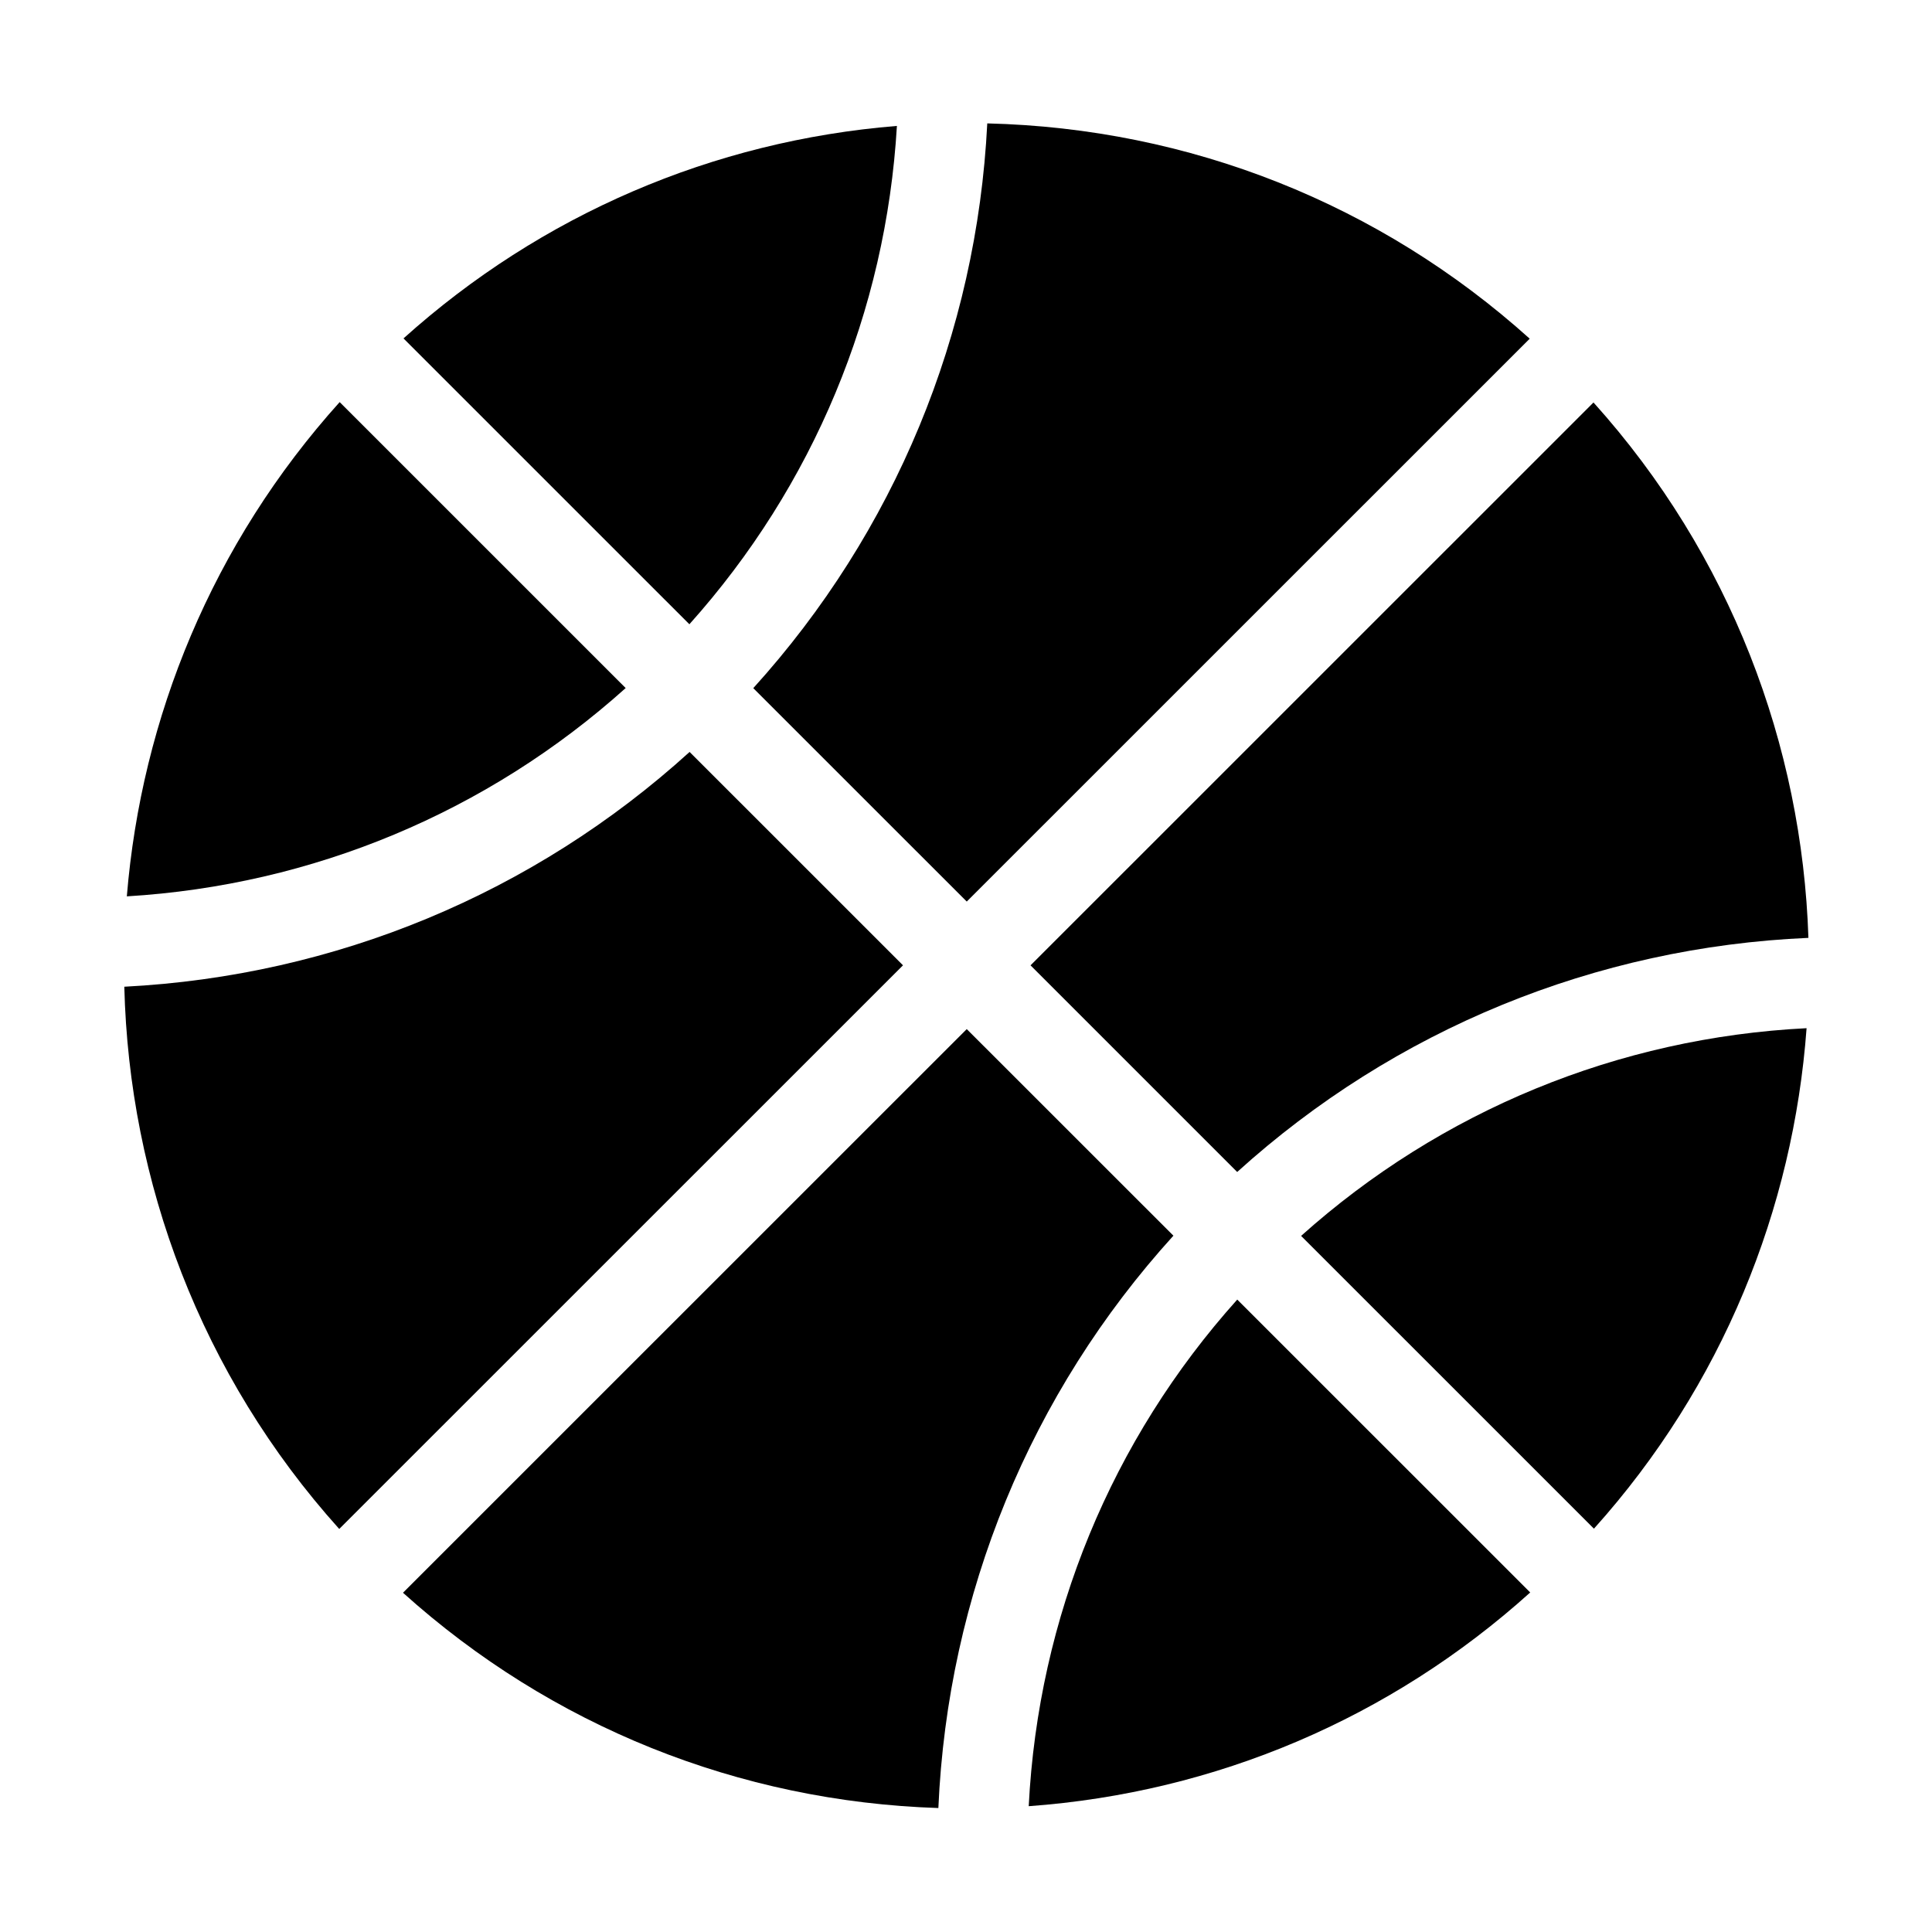 <svg xmlns="http://www.w3.org/2000/svg" width='100%' height='100%' viewBox='-5 -5 85 85' preserveAspectRatio='none'>
 <g>
<path id="svg_1" d="m25.339,28.083c-6.86,6.228 -15.59,9.853 -24.87,10.329c0.211,8.568 3.357,17.074 9.456,23.856l24.803,-24.798l-9.389,-9.388z" />
   <path id="svg_3" d="m9.944,12.691c-5.605,6.223 -8.721,13.9 -9.364,21.745c8.178,-0.49 15.866,-3.703 21.947,-9.164l-12.582,-12.58z" />
   <path id="svg_4" d="m37.533,34.665l24.768,-24.764c-6.591,-5.932 -14.965,-9.256 -23.865,-9.472c-0.464,9.264 -4.079,17.986 -10.295,24.847l9.392,9.389z" />
   <path id="svg_5" d="m34.46,0.54c-8.089,0.656 -15.651,3.903 -21.708,9.349l12.578,12.576c5.449,-6.081 8.65,-13.76 9.13,-21.924z" />
   <path id="svg_6" d="m37.533,40.276l-24.803,24.798c6.513,5.865 14.77,9.186 23.554,9.472c0.411,-9.4 4.048,-18.249 10.341,-25.181l-9.092,-9.089z" />
   <path id="svg_7" d="m49.431,46.563c6.926,-6.271 15.757,-9.895 25.132,-10.301c-0.278,-8.466 -3.426,-16.854 -9.456,-23.555l-24.768,24.764l9.092,9.092z" />
   <path id="svg_8" d="m65.127,62.255c5.659,-6.298 8.771,-14.081 9.355,-22.019c-8.286,0.417 -16.084,3.627 -22.239,9.138l12.884,12.882z" />
   <path id="svg_9" d="m40.259,74.465c8.227,-0.597 15.921,-3.866 22.064,-9.403l-12.889,-12.886c-5.532,6.162 -8.755,13.98 -9.175,22.29z" /> </g>
</svg>